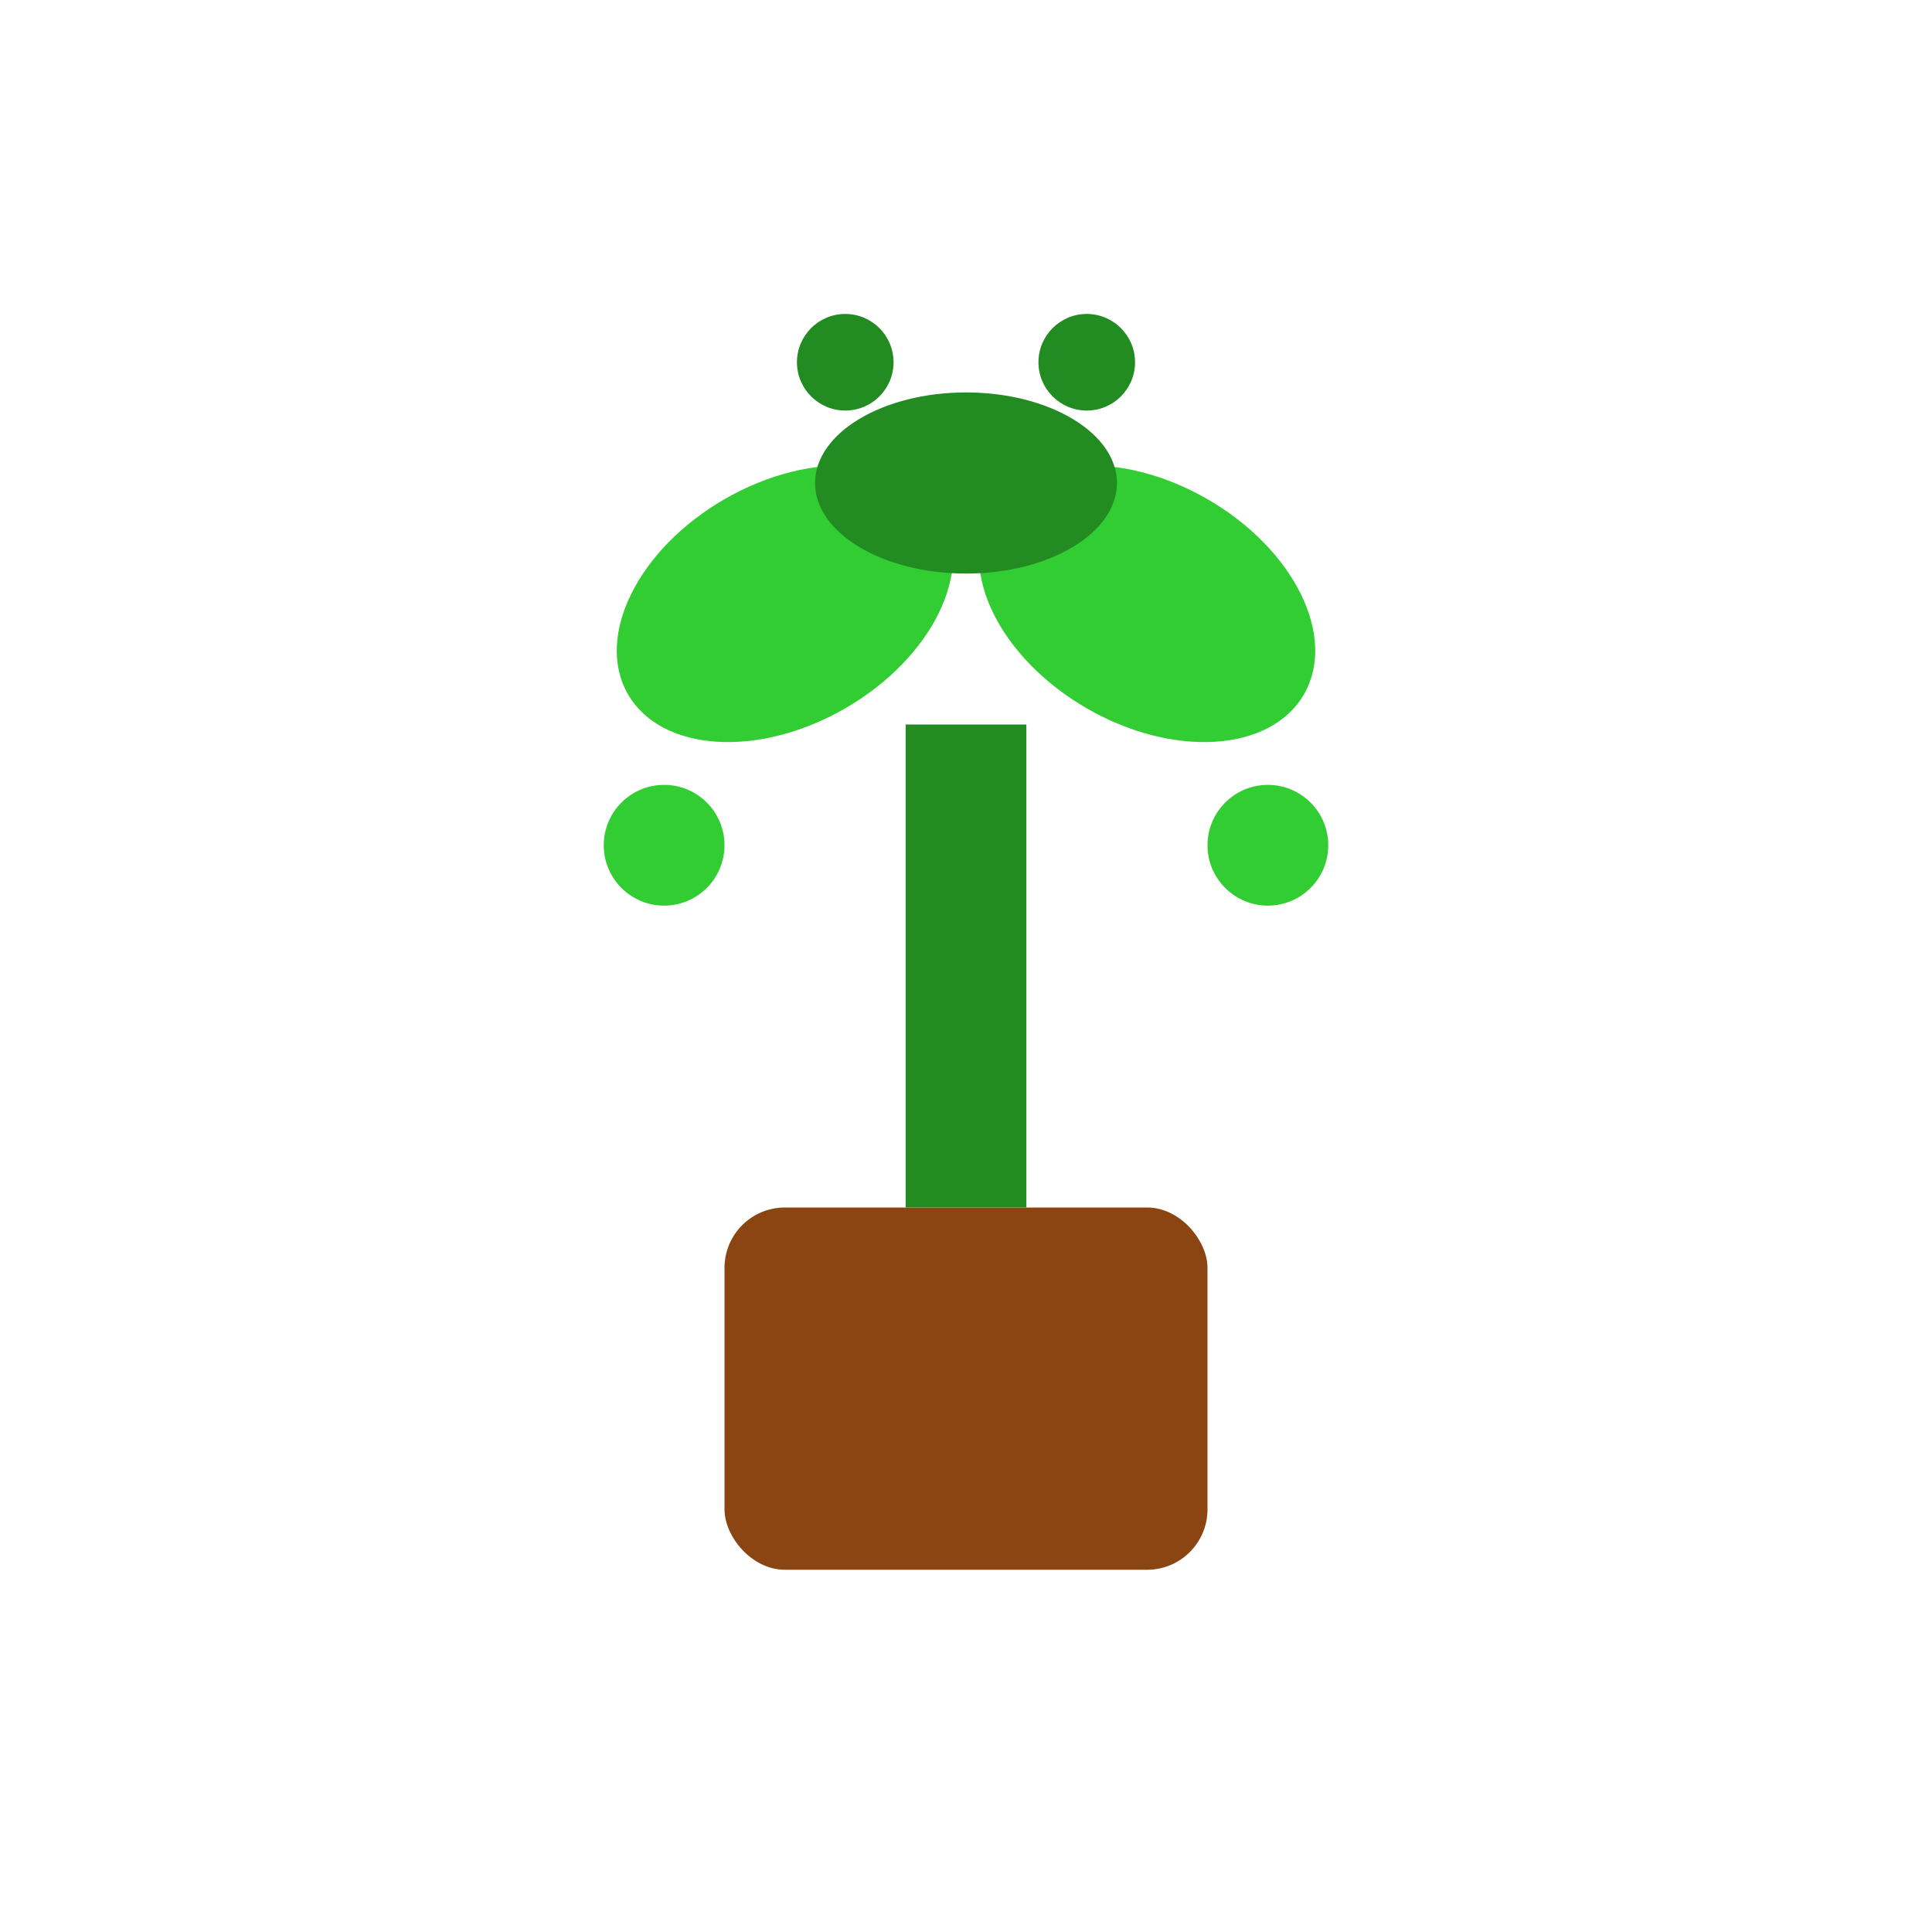 <svg xmlns="http://www.w3.org/2000/svg" viewBox="0 0 32 32" width="32" height="32">
  <!-- Plant pot -->
  <rect x="12" y="20" width="8" height="6" fill="#8B4513" rx="1"/>
  
  <!-- Plant stem -->
  <rect x="15" y="12" width="2" height="8" fill="#228B22"/>
  
  <!-- Plant leaves -->
  <ellipse cx="13" cy="10" rx="3" ry="2" fill="#32CD32" transform="rotate(-30 13 10)"/>
  <ellipse cx="19" cy="10" rx="3" ry="2" fill="#32CD32" transform="rotate(30 19 10)"/>
  <ellipse cx="16" cy="8" rx="2.5" ry="1.5" fill="#228B22"/>
  
  <!-- Small decorative leaves -->
  <circle cx="11" cy="14" r="1" fill="#32CD32"/>
  <circle cx="21" cy="14" r="1" fill="#32CD32"/>
  <circle cx="14" cy="6" r="0.8" fill="#228B22"/>
  <circle cx="18" cy="6" r="0.8" fill="#228B22"/>
</svg>
